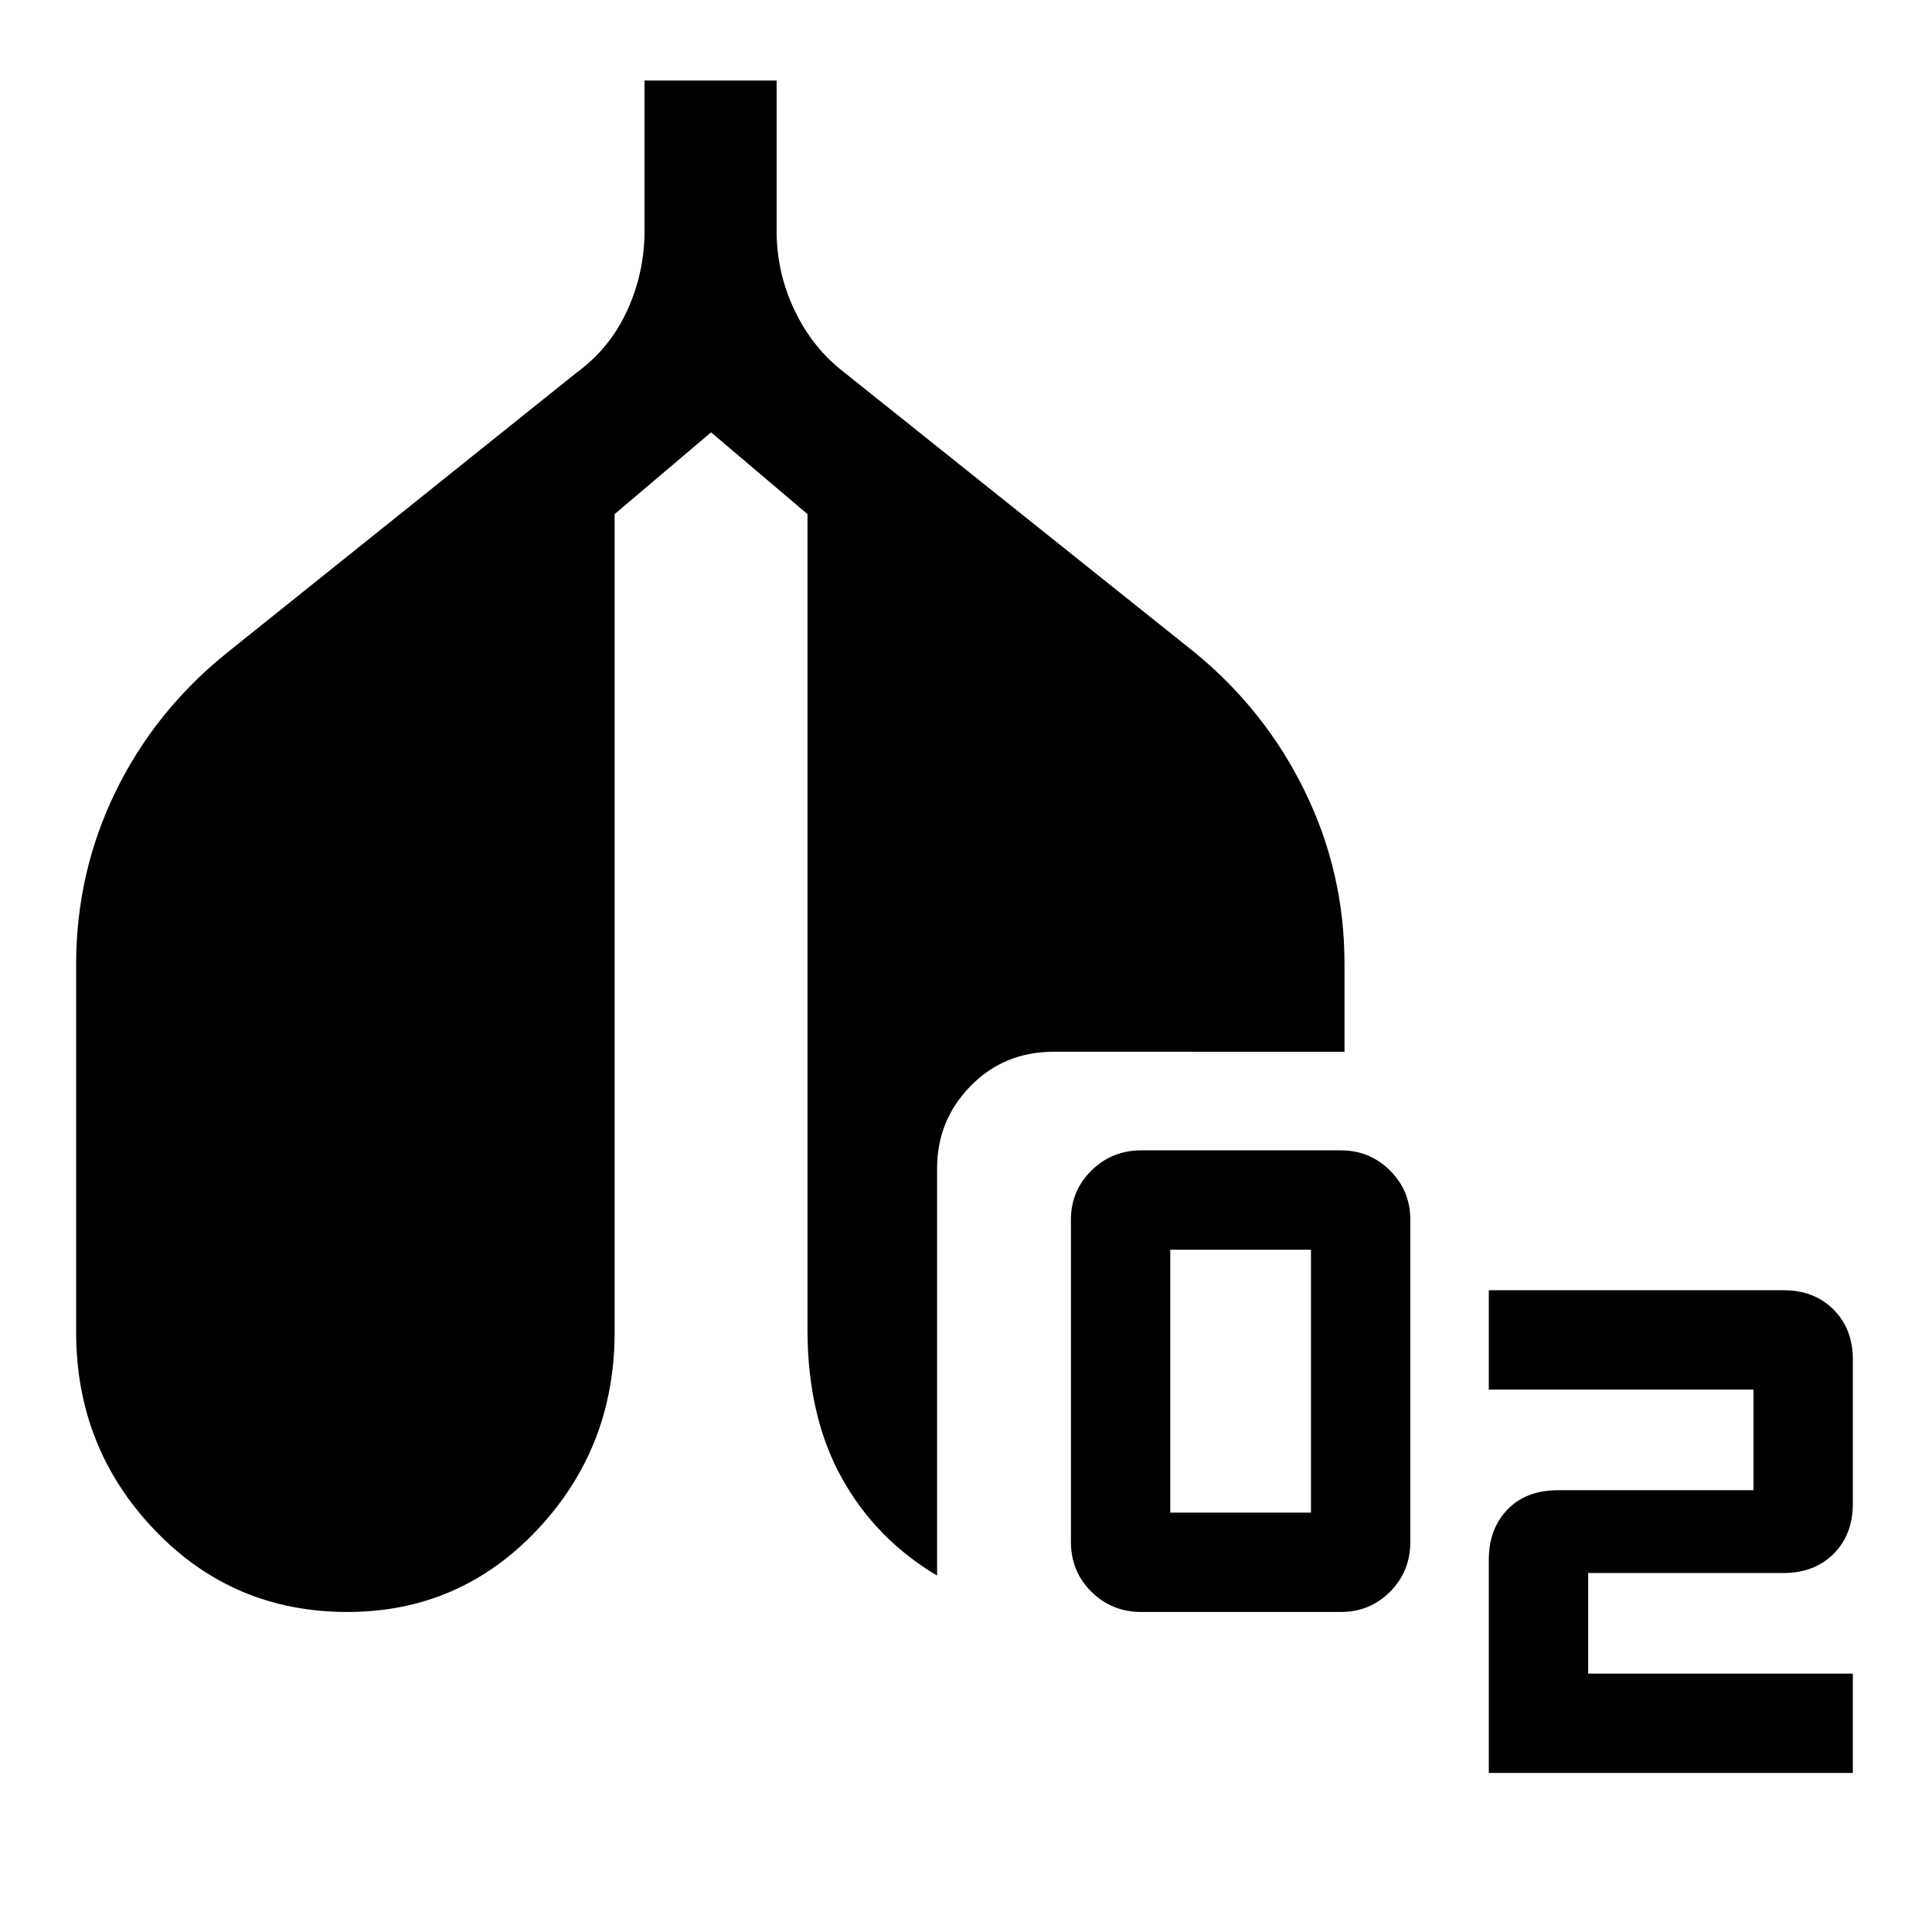 <svg xmlns="http://www.w3.org/2000/svg" height="48" viewBox="0 -960 960 960" width="48"><path d="M567.07-159.02q-14.61 0-24.78-10.06-10.16-10.06-10.16-24.88v-160q0-14.31 10.16-24.37 10.17-10.06 24.78-10.06h99.24q14.35 0 24.41 10.06t10.06 24.37v160q0 14.82-10.06 24.88-10.06 10.06-24.41 10.06h-99.24Zm14.43-49.37h69.91v-130.63H581.5v130.63ZM739.78-79.02v-106q0-15.21 9.24-24.86 9.23-9.64 25.2-9.64h97.08v-50H739.78v-49.37h146.44q15.33 0 24.89 9.64t9.56 24.85v71.48q0 15.41-9.52 24.97-9.52 9.56-24.91 9.56h-97.09v50h131.52v49.37H739.78Zm-567.2-80q-56.88 0-95.82-40.8-38.93-40.79-38.93-98.25v-182.67q0-45.65 19.57-85.85 19.58-40.19 55.34-69L286.46-774.8q16.52-12.03 25.16-30.84 8.64-18.81 8.64-39.77v-74.57h65.63v74.57q0 20.96 9.01 39.77 9.01 18.81 24.8 30.84l174.21 139.21q35.01 28.8 54.58 69.04 19.58 40.23 19.58 85.29v43.87H523.63q-24.7 0-41.35 17.02-16.65 17.03-16.65 40.92v202.34q-30.37-18.02-47.26-48.33-16.89-30.31-17.13-72.84v-406.26l-47.91-40.63-47.92 40.63v406.47q0 57.42-38.47 98.23-38.47 40.82-94.36 40.82Z"/></svg>